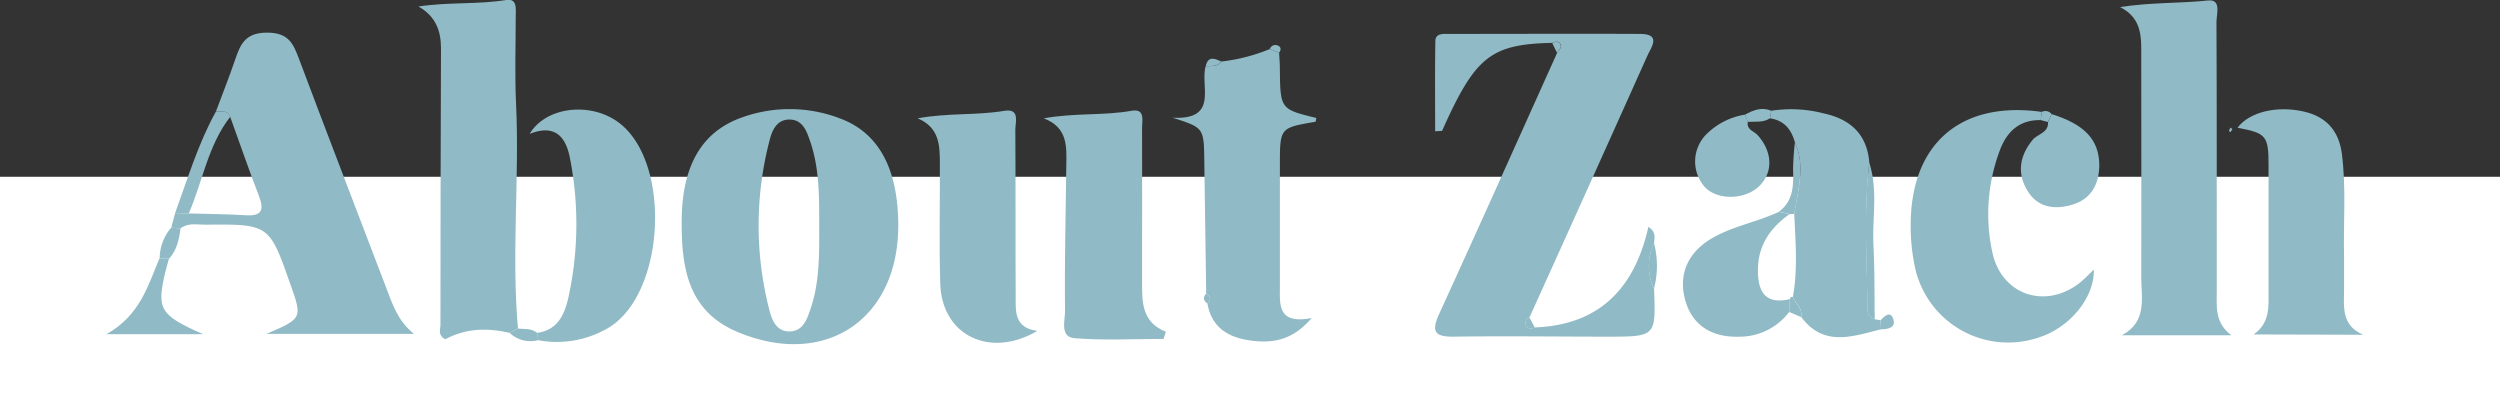 <svg xmlns="http://www.w3.org/2000/svg" viewBox="0 0 577 93.8"><rect x="0" y="0" width="577" height="93.8" fill="#333333" stroke="none"/><defs><style>.cls-1{fill:#fff;}.cls-2{fill:#90bac5;}</style></defs><g id="Layer_2" data-name="Layer 2"><g id="Layer_1-2" data-name="Layer 1"><rect class="cls-1" y="40.8" width="577" height="53"/><path class="cls-2" d="M381.75,66.58c.44,11.12.44,11.13-10.85,11.12-11.77,0-23.54-.17-35.31,0-4.63.07-5.25-1.28-3.39-5.34,9.16-20,18.15-40.11,27.2-60.19.32-.54,1-1.15.89-1.6-.23-1.09-1.14-1.09-2-.68-14.27.32-17.8,3.15-25.46,20.32l-1.6.09c0-6.93-.07-13.86.05-20.78,0-1.91,1.84-1.69,3.12-1.69,14.69,0,29.39-.07,44.08,0,5.06,0,2.61,3.08,1.72,5.06Q366.65,43.12,353,73.26a1.32,1.32,0,0,0-.87,1.66c.37,1,1.22,1.07,2.12.65,14.82-.57,23-8.95,26.2-23.21,1.89,1.21,1.35,2.56,1.33,3.76A12,12,0,0,0,381.75,66.58Z"/><path class="cls-2" d="M207.32,51.92c.07,21.79-16.88,33.18-37.09,24.7-11.69-4.89-13-15.25-12.89-26.15.18-12.35,4.67-20,13.69-23.29a32.51,32.51,0,0,1,22.71.1C202.78,30.58,207.27,38.88,207.32,51.92Zm-18.25.7c0-6.77.14-13.56-2.11-20.08-.82-2.38-1.75-5-4.88-4.95-2.82.06-3.88,2.52-4.44,4.72a77.8,77.8,0,0,0,0,39.51c.57,2.19,1.64,4.64,4.47,4.68,3.14,0,4.06-2.59,4.89-5C189.13,65.4,189.1,59,189.07,52.62Z"/><path class="cls-2" d="M49.83,25.75c1.48-4,3.05-7.9,4.41-11.9,1.23-3.63,2.36-6.33,7.4-6.32s6.07,2.6,7.43,6.22c6.6,17.57,13.36,35.08,20.05,52.62,1.44,3.79,2.68,7.7,6.41,10.68h-34c8.26-3.58,8.26-3.58,5.53-11.34-4.91-14-4.91-14-19.84-13.86-1.89,0-3.9-.47-5.59.9l-2.11-.23.9-3.33,3.16.07c4.38.13,8.77.15,13.14.42,3.62.22,4.32-1.13,3.07-4.38C57.45,39.23,55.34,33.07,53.14,27,52.49,25.3,51.07,25.78,49.83,25.75Z"/><path class="cls-2" d="M117.61,76.82c-5.22-1.23-10.31-1-14.83,1.48-1.84-1-1.12-2.26-1.12-3.33q0-31.92.12-63.83c0-4.05-1.23-7.38-5.2-9.64C103.48.44,110.2,1.07,116.82,0c2.65-.41,2.2,2.11,2.21,3.73,0,6.77-.24,13.56.08,20.31.81,17.26-1.1,34.53.44,51.77Z"/><path class="cls-2" d="M515,77.38H489.7c6-3.16,4.48-8.66,4.5-13.56.06-16.84,0-33.68,0-50.52,0-4.4.38-9-4.88-11.66,7-1.12,13.69-.83,20.3-1.53,3.17-.34,1.93,3.2,1.94,5,.1,20.59.05,41.19.07,61.78C511.66,70.51,511,74.41,515,77.38Z"/><path class="cls-2" d="M278.39,67.75q-.22-15.31-.44-30.63c-.1-7.64-.1-7.64-7.32-9.95,10.73.53,6.32-7.25,7.64-11.89,1.3-.06,2.69.17,3.64-1.08a41.88,41.88,0,0,0,11.16-2.88l2.15.85c.06,1.16.16,2.31.17,3.47.09,9.55.08,9.55,8.42,11.59-.07.31-.1.86-.22.88-8.19,1.39-8.19,1.38-8.19,10q0,13.92,0,27.85c0,4.24-.67,9,7.34,7.44-4.59,5.37-9.38,5.89-14.41,5.15s-8.71-3.1-9.66-8.52C279.64,69.15,279.4,68.4,278.39,67.75Z"/><path class="cls-2" d="M471,27.72c-5-.1-7.91,2.76-9.49,7.12a41.73,41.73,0,0,0-1.66,23.48c2.18,9.9,12.45,13.19,20.34,6.8,1-.83,1.93-1.81,3.07-2.89.15,6.38-5.4,13.19-12.34,15.53a22,22,0,0,1-29-16.33,45.44,45.44,0,0,1-.93-9.81c.12-18.59,11.7-28.41,30.26-25.79Z"/><path class="cls-2" d="M240.88,27.31c7.23-1.3,13.79-.59,20.26-1.74,3.24-.57,2.44,2.24,2.45,4,.05,11.81,0,23.61,0,35.41,0,4.62-.16,9.33,5.49,11.6l-.52,1.64c-6.85,0-13.73.38-20.54-.16-3.47-.27-2.19-4.16-2.21-6.24-.14-11.21.17-22.42.29-33.63C246.18,33.85,246.46,29.4,240.88,27.31Z"/><path class="cls-2" d="M211.8,27.31c7-1.29,13.53-.64,20-1.73,3.68-.62,2.53,2.63,2.54,4.42.09,12.74,0,25.49.08,38.24,0,3.5-.42,7.44,5,8.13-11,6.46-22,1-22.4-10.78-.3-9.27-.05-18.54-.1-27.81C216.91,33.66,216.89,29.47,211.8,27.31Z"/><path class="cls-2" d="M123.94,76.82c4.71-.59,6.33-4.16,7.21-8a78.94,78.94,0,0,0,.4-32.29c-.92-4.87-3.4-8-9.31-5.62,3.68-6.21,13.71-7.43,20.22-2.87,12.76,8.93,11.2,40.36-2.47,47.87a23.38,23.38,0,0,1-15.72,2.62Z"/><path class="cls-2" d="M520.14,77.19c3.83-2.67,3.43-6.44,3.44-10.06,0-9.68,0-19.36,0-29,0-6.83-.54-7.39-7.16-8.65,2.73-3.66,9.15-5.16,15.32-3.73,5.15,1.19,8,4.37,8.74,9.56,1.07,8.1.33,16.24.53,24.36,0,2.33,0,4.65,0,7,0,4-.76,8.37,4.41,10.59Z"/><path class="cls-2" d="M434.14,76c-6.53,1.62-13.2,4.17-18.41-2.83.34-2-1.3-3.1-1.93-4.65,1.16-6.37.6-12.76.31-19.14.81-5.5,2.65-11,.15-16.53-.81-3-2.51-5.08-5.76-5.54.11-.58.21-1.17.32-1.75a30,30,0,0,1,12.09.61c6.12,1.33,10,4.77,10.53,11.37-1.32,11.32-.5,22.66-.41,34a2.26,2.26,0,0,0,1.66,2.14l1.35.24C434.08,74.61,434.11,75.3,434.14,76Z"/><path class="cls-2" d="M412.94,72a14.35,14.35,0,0,1-11.47,5.71c-6.41.23-10.81-2.67-12.43-8.13-1.75-5.87.26-11,5.68-14.35,4.91-3,10.7-3.92,15.86-6.35l2.41.56c-4.47,3.19-7.29,7.28-7.26,13,0,5,1.79,7.9,7.38,6.6C413.05,70,413,71,412.94,72Z"/><path class="cls-2" d="M473.52,26.34c7.56,2.35,10.89,5.85,11,11.63,0,4.54-1.87,8-6.32,9.3-4,1.16-7.9.67-10.24-3.22-2.45-4-1.92-8,1.18-11.78,1.15-1.39,3.72-1.59,3.54-4.12Z"/><path class="cls-2" d="M403.41,28.13c-.35,1.78,1.34,2.1,2.19,3,3.51,3.8,3.7,8.64.44,11.82s-9.63,3.34-12.56.23a8.9,8.9,0,0,1,.61-12.44,16.26,16.26,0,0,1,8.64-4.28C403,27,403.19,27.58,403.41,28.13Z"/><path class="cls-2" d="M39,59.73c-.26.93-.56,1.85-.78,2.78-2.12,8.87-1.44,10.15,8.65,14.63H24.56c7.85-4.44,9.59-11.28,12.26-17.54Z"/><path class="cls-2" d="M432.69,73.67A2.26,2.26,0,0,1,431,71.53c-.09-11.33-.91-22.67.41-34,2.12,6.38.62,12.94,1,19.41C432.68,62.51,432.61,68.1,432.69,73.67Z"/><path class="cls-2" d="M43.57,49.26l-3.16-.07c2.9-7.91,5.3-16,9.42-23.44,1.24,0,2.66-.45,3.31,1.2C48,33.54,46.79,41.83,43.57,49.26Z"/><path class="cls-2" d="M413,49.41l-2.41-.56c3.36-2.51,3.36-6.09,3.25-9.79a61.9,61.9,0,0,1,.43-6.21c2.5,5.53.66,11-.15,16.53Z"/><path class="cls-2" d="M39,59.73l-2.15-.13a11,11,0,0,1,2.69-7.08l2.11.23C41.34,55.31,40.78,57.76,39,59.73Z"/><path class="cls-2" d="M381.75,66.58a12,12,0,0,1,0-10.46A20.82,20.82,0,0,1,381.75,66.58Z"/><path class="cls-2" d="M403.41,28.13c-.22-.55-.45-1.1-.68-1.65,1.92-1.08,3.87-1.84,6.09-.92-.11.58-.21,1.17-.32,1.75C406.93,28.36,405.13,28,403.41,28.13Z"/><path class="cls-2" d="M123.94,76.82l.33,1.67a7,7,0,0,1-6.66-1.67c.64-.33,1.29-.65,1.94-1C121.06,76,122.64,75.74,123.94,76.82Z"/><path class="cls-2" d="M434.14,76c0-.7-.06-1.39-.1-2.09.93-1,2.27-2.24,2.93-.26S435.76,76,434.14,76Z"/><path class="cls-2" d="M281.91,14.2c-1,1.25-2.34,1-3.64,1.08C278.84,12.77,280.39,13.54,281.91,14.2Z"/><path class="cls-2" d="M412.94,72c.05-1,.11-2,.17-2.94q.06-.65.69-.51c.63,1.55,2.27,2.69,1.93,4.65Z"/><path class="cls-2" d="M295.22,12.17l-2.15-.85a1.36,1.36,0,0,1,1.76-.85C295.66,10.77,295.76,11.45,295.22,12.17Z"/><path class="cls-2" d="M358.25,9.92c.9-.41,1.81-.41,2,.68.1.45-.57,1.06-.89,1.6Z"/><path class="cls-2" d="M473.52,26.34l-.88,1.81L471,27.72l.24-1.89A1.82,1.82,0,0,1,473.52,26.34Z"/><path class="cls-2" d="M278.39,67.75c1,.65,1.25,1.4.28,2.3C277.74,69.38,277.58,68.63,278.39,67.75Z"/><path class="cls-2" d="M354.22,75.57c-.9.42-1.75.4-2.12-.65a1.32,1.32,0,0,1,.87-1.66C353.39,74,353.81,74.8,354.22,75.57Z"/><path class="cls-2" d="M515.23,29.8l-.44.73c-.11-.12-.35-.28-.33-.37a3.39,3.39,0,0,1,.36-.71Z"/></g></g></svg>